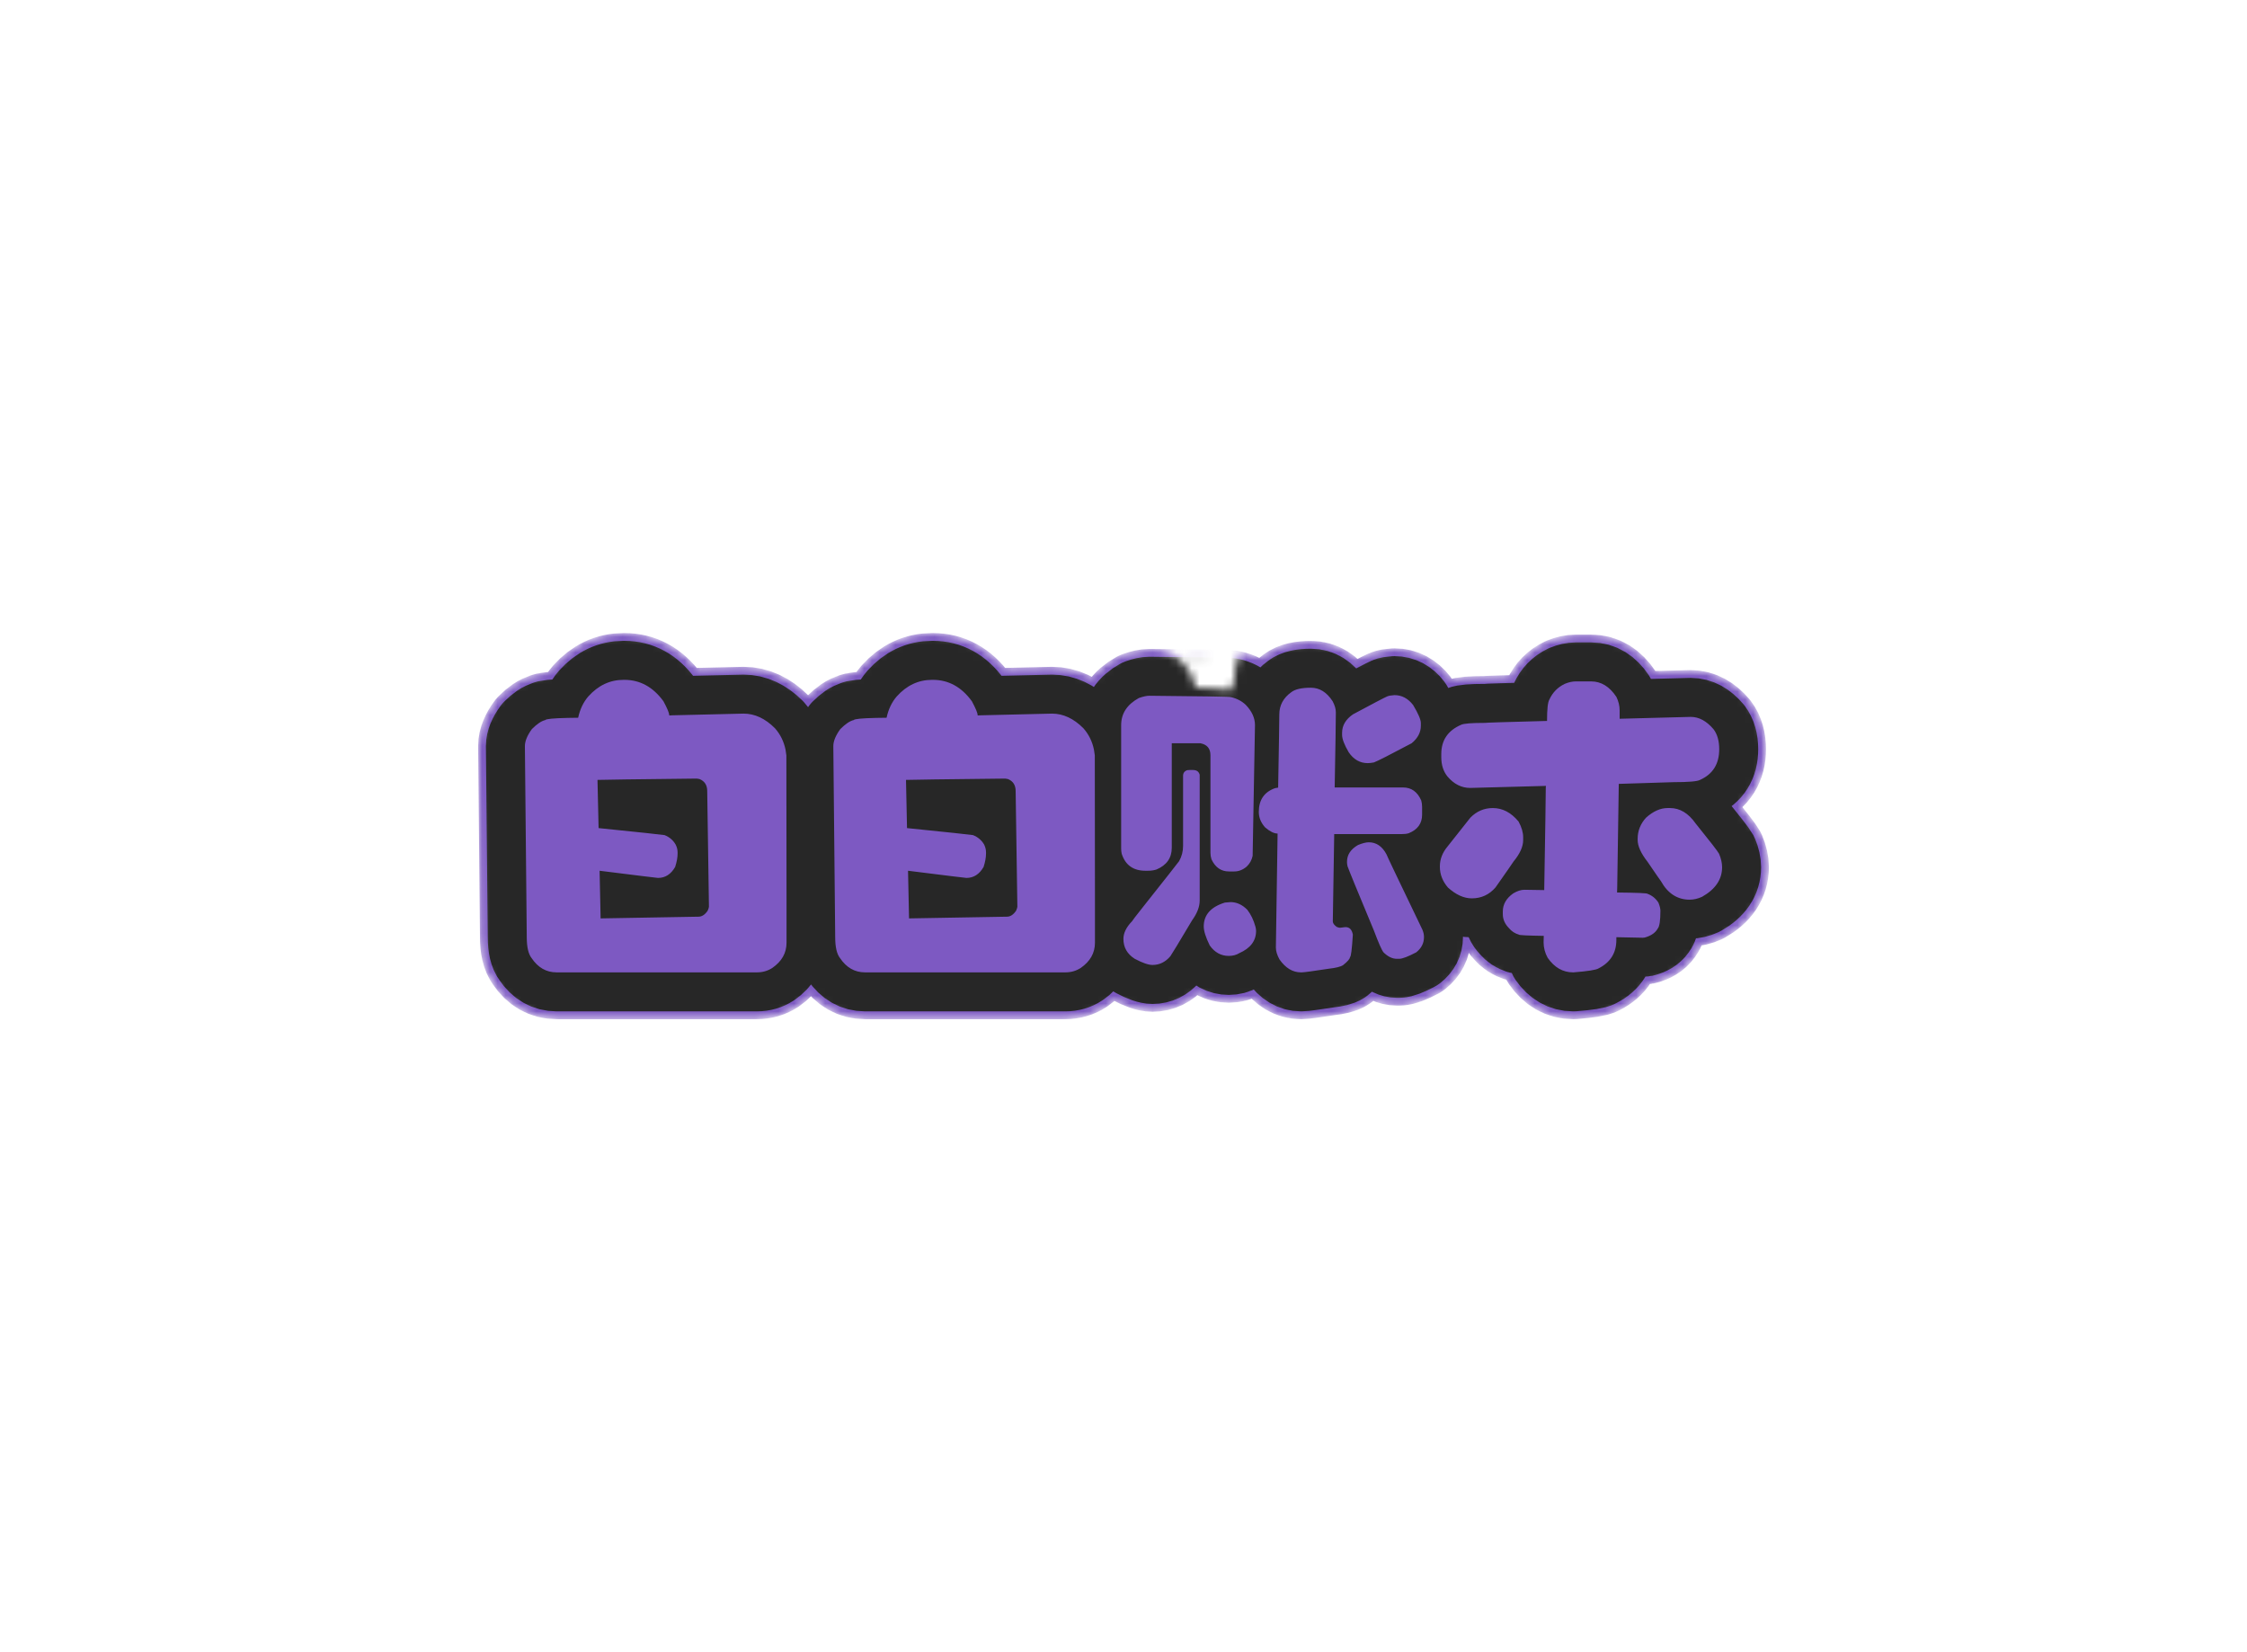 <svg data-v-2cb57da0="" version="1.0" xmlns="http://www.w3.org/2000/svg" xmlns:xlink="http://www.w3.org/1999/xlink" width="100%" height="100%" viewBox="0 0 340 250" preserveAspectRatio="xMidYMid meet" color-interpolation-filters="sRGB" style="margin: auto;"><rect data-v-2cb57da0="" x="0" y="0" width="100%" height="100%" fill="#653BB7" fill-opacity="0" class="background"></rect> <rect data-v-2cb57da0="" x="0" y="0" width="100%" height="100%" fill="url(#watermark)" fill-opacity="1" class="watermarklayer"></rect> <g data-v-2cb57da0="" fill="#653BB7" class="basesvg" transform="translate(79.423,102.869)"><g fill-rule="" class="tp-name" opacity="0.845" transform="matrix(1,0,0,1,0,0)"><g transform="scale(1.18)"><g><g mask="url(#TbBhERdm0aK-isbNDe1uu)"><g stroke="#653BB7" stroke-width="12" stroke-linecap="round" stroke-linejoin="round" paint-order="stroke" data-gra-attr="stroke"><path d="M15.64-35.31L15.64-35.31 15.75-35.31Q18.76-35.31 20.76-32.56L20.76-32.56Q21.49-31.2 21.49-30.81L21.49-30.81Q21.51-30.81 21.51-30.74L21.51-30.74Q21.53-30.74 21.77-30.76L21.77-30.76Q30.37-30.98 31.03-30.98L31.03-30.98Q33.18-30.98 35.05-29.11L35.05-29.11Q36.08-27.95 36.41-26.37L36.41-26.37 36.52-25.62Q36.54-14.3 36.54-6.75L36.54-6.75 36.54-1.6Q36.54 0.37 34.72 1.63L34.72 1.63Q33.84 2.2 32.76 2.2L32.76 2.2 7.05 2.2Q5.08 2.2 3.85 0.37L3.85 0.37Q3.23-0.42 3.23-2.31L3.23-2.31 2.99-26.81Q2.99-27.77 3.89-29L3.89-29Q4.88-29.99 5.6-30.15L5.6-30.15Q5.73-30.37 8.46-30.43L8.46-30.43Q9.16-30.43 9.82-30.45L9.82-30.45Q10.17-32.08 11.12-33.18L11.12-33.18Q13.03-35.31 15.64-35.31ZM12.3-22.48L12.3-22.48 12.44-16.3Q20.39-15.49 20.9-15.4L20.9-15.4Q21.84-15.03 22.32-14.19L22.32-14.19Q22.57-13.69 22.57-13.21L22.57-13.21 22.57-13.01Q22.57-12.3 22.26-11.32L22.26-11.32Q21.45-9.91 20.06-9.91L20.06-9.91Q19.91-9.91 12.57-10.83L12.57-10.83Q12.7-5.45 12.7-4.72L12.7-4.72 25.25-4.94Q25.91-4.94 26.43-5.71L26.43-5.71Q26.59-6.09 26.59-6.22L26.59-6.22 26.37-21.05Q26.37-22.19 25.38-22.59L25.38-22.59Q25.22-22.63 25.03-22.65L25.03-22.65Q13.27-22.52 12.3-22.48ZM55.2-35.31L55.2-35.31 55.31-35.31Q58.32-35.31 60.31-32.56L60.31-32.56Q61.04-31.2 61.04-30.81L61.04-30.81Q61.06-30.81 61.06-30.74L61.06-30.74Q61.08-30.74 61.33-30.76L61.33-30.76Q69.92-30.98 70.58-30.98L70.58-30.98Q72.73-30.98 74.6-29.11L74.6-29.11Q75.63-27.95 75.96-26.37L75.96-26.37 76.07-25.62Q76.09-14.3 76.09-6.75L76.09-6.75 76.09-1.6Q76.09 0.37 74.27 1.63L74.27 1.63Q73.39 2.2 72.31 2.2L72.31 2.2 46.6 2.2Q44.63 2.2 43.4 0.37L43.4 0.37Q42.78-0.42 42.78-2.31L42.78-2.31 42.54-26.81Q42.54-27.77 43.44-29L43.44-29Q44.43-29.99 45.15-30.15L45.15-30.15Q45.29-30.37 48.01-30.43L48.01-30.43Q48.71-30.43 49.37-30.45L49.37-30.45Q49.72-32.08 50.67-33.18L50.67-33.18Q52.58-35.31 55.2-35.31ZM51.86-22.48L51.86-22.48 51.99-16.3Q59.94-15.49 60.45-15.4L60.45-15.4Q61.39-15.03 61.88-14.19L61.88-14.19Q62.12-13.69 62.12-13.21L62.12-13.21 62.12-13.01Q62.12-12.3 61.81-11.32L61.81-11.32Q61-9.91 59.61-9.91L59.61-9.91Q59.46-9.91 52.12-10.83L52.12-10.83Q52.25-5.45 52.25-4.72L52.25-4.72 64.8-4.94Q65.46-4.94 65.98-5.71L65.98-5.71Q66.14-6.09 66.14-6.22L66.14-6.22 65.92-21.05Q65.92-22.19 64.93-22.59L64.93-22.59Q64.78-22.63 64.58-22.65L64.58-22.65Q52.82-22.52 51.86-22.48ZM103.78-34.3L103.78-34.3Q105.45-34.3 106.57-32.56L106.57-32.56Q106.98-31.79 106.98-31.14L106.98-31.14Q106.98-29.53 106.83-21.51L106.83-21.51 115.6-21.51Q117.2-21.51 117.93-19.84L117.93-19.84Q118.04-19.45 118.04-19.01L118.04-19.01 118.04-18.02Q118.04-16.33 116.32-15.64L116.32-15.64Q115.97-15.53 115.42-15.53L115.42-15.53 106.77-15.53Q106.59-5.3 106.59-4.33L106.59-4.33Q106.59-4 107.09-3.63L107.09-3.63Q107.38-3.52 107.51-3.52L107.51-3.52 108.17-3.6 108.24-3.6Q108.98-3.6 109.16-2.64L109.16-2.64Q108.98 0.24 108.79 0.24L108.79 0.24Q108.79 0.57 107.91 1.27L107.91 1.27Q107.45 1.58 106.02 1.74L106.02 1.74Q103.03 2.2 102.61 2.2L102.61 2.2 102.5 2.2Q100.92 2.2 99.76 0.55L99.76 0.55Q99.29-0.29 99.29-0.99L99.29-0.99Q99.34-5.23 99.51-15.6L99.51-15.6Q98.83-15.6 97.91-16.39L97.91-16.39Q97.1-17.29 97.1-18.37L97.1-18.37Q97.1-20.68 99.18-21.42L99.18-21.42 99.58-21.49Q99.73-29.71 99.73-30.87L99.73-30.87Q99.73-32.63 101.27-33.73L101.27-33.73Q102-34.3 103.78-34.3ZM114.5-33.35L114.5-33.35Q115.91-33.35 116.89-32.08L116.89-32.08Q117.88-30.43 117.88-29.77L117.88-29.77 117.88-29.42Q117.88-28.15 116.7-27.18L116.7-27.18Q112.52-24.96 111.86-24.72L111.86-24.72Q111.38-24.63 111.07-24.63L111.07-24.63Q109.58-24.63 108.63-26.02L108.63-26.02Q107.78-27.47 107.78-28.26L107.78-28.26 107.78-28.52Q107.78-29.93 109.18-30.89L109.18-30.89Q112.96-32.92 113.55-33.18L113.55-33.18Q113.84-33.31 114.5-33.35ZM83.06-33.27L83.06-33.27Q93.52-33.18 93.52-33.09L93.52-33.09Q94.64-32.85 95.43-32.1L95.43-32.1Q96.61-30.87 96.61-29.51L96.61-29.51Q96.35-14.37 96.31-12.74L96.31-12.74Q96.13-11.91 95.54-11.36L95.54-11.36Q94.81-10.74 93.96-10.74L93.96-10.74 93.27-10.74Q91.76-10.74 91.03-12.3L91.03-12.3Q90.9-12.72 90.9-13.12L90.9-13.12 90.9-25.64Q90.9-26.94 89.6-27.18L89.6-27.18 85.94-27.18 85.94-13.78Q85.94-11.82 83.98-10.99L83.98-10.99Q83.5-10.83 82.86-10.83L82.86-10.83 82.57-10.83Q80.22-10.83 79.52-13.01L79.52-13.01Q79.45-13.32 79.45-13.67L79.45-13.67 79.45-29.51Q79.45-31.73 81.72-32.98L81.72-32.98Q82.55-33.27 83.06-33.27ZM88.22-23.75L88.22-23.75 88.66-23.75Q89.36-23.75 89.52-23.14L89.52-23.14 89.52-7.01Q89.52-5.82 88.55-4.48L88.55-4.48Q85.96-0.13 85.76 0.13L85.76 0.13Q84.81 1.25 83.47 1.25L83.47 1.25Q82.68 1.25 81.19 0.46L81.19 0.46Q79.74-0.46 79.74-2.09L79.74-2.09Q79.74-3.21 80.84-4.35L80.84-4.35Q80.9-4.48 82.24-6.17L82.24-6.17Q86.53-11.58 86.88-12.06L86.88-12.06Q87.39-12.96 87.39-14.02L87.39-14.02 87.39-23.01Q87.39-23.55 87.93-23.73L87.93-23.73Q88.11-23.75 88.22-23.75ZM111.2-14.48L111.2-14.48Q112.65-14.48 113.47-12.94L113.47-12.94Q113.47-12.85 118.08-3.27L118.08-3.27Q118.28-2.79 118.28-2.37L118.28-2.37 118.28-2.31Q118.28-1.16 117.29-0.37L117.29-0.37Q115.71 0.46 115.11 0.46L115.11 0.46 114.79 0.46Q113.93 0.46 113.09-0.37L113.09-0.37Q112.76-0.77 111.86-3.16L111.86-3.16Q108.7-10.74 108.48-11.4L108.48-11.4Q108.41-11.71 108.41-11.91L108.41-11.91 108.41-11.98Q108.41-13.32 109.82-14.13L109.82-14.13Q110.68-14.48 111.2-14.48ZM93.47-6.81L93.47-6.81Q94.66-6.81 95.63-5.82L95.63-5.82Q96.31-4.94 96.66-3.69L96.66-3.69Q96.75-3.38 96.75-3.12L96.75-3.12Q96.75-1.21 94.59-0.26L94.59-0.26Q94.02 0.09 93.25 0.09L93.25 0.09Q91.76 0.09 90.81-1.25L90.81-1.25Q90.04-2.81 90.04-3.69L90.04-3.69Q90.04-5.91 92.75-6.75L92.75-6.75Q93.27-6.81 93.47-6.81ZM137.75-35.11L137.75-35.11 139.72-35.11Q141.64-35.11 142.95-33.13L142.95-33.13Q143.37-32.28 143.37-31.4L143.37-31.4 143.37-30.32 152.49-30.56Q154.07-30.56 155.41-28.98L155.41-28.98Q156.14-28.02 156.14-26.41L156.14-26.41Q156.14-23.58 153.68-22.48L153.68-22.48Q153.17-22.19 150.27-22.19L150.27-22.19Q150.03-22.17 143.26-21.97L143.26-21.97Q143.06-9.4 143.06-8.66L143.06-8.66Q143.04-8.2 143.04-8.04L143.04-8.04Q146.95-8 146.95-7.87L146.95-7.87Q147.81-7.56 148.34-6.75L148.34-6.75Q148.6-6.11 148.6-5.71L148.6-5.71Q148.6-3.8 148.25-3.41L148.25-3.41Q147.85-2.68 146.8-2.33L146.8-2.33Q146.58-2.24 146.34-2.24L146.34-2.24Q145.59-2.24 142.95-2.31L142.95-2.31 142.95-1.96Q142.95 0.53 140.67 1.69L140.67 1.69Q140.23 1.98 137.46 2.2L137.46 2.2 137.4 2.2Q135.44 2.2 134.14 0.33L134.14 0.33Q133.62-0.62 133.62-1.65L133.62-1.65Q133.64-1.98 133.64-2.48L133.64-2.48Q130.45-2.53 130.45-2.64L130.45-2.64Q129.68-2.86 129.16-3.49L129.16-3.49Q128.39-4.28 128.39-5.27L128.39-5.27 128.39-5.6Q128.39-6.99 129.73-7.93L129.73-7.93Q130.5-8.39 131.15-8.39L131.15-8.39Q133.04-8.35 133.7-8.35L133.7-8.35 133.7-8.37Q133.9-20.02 133.9-21.51L133.9-21.51 133.92-21.71Q133.42-21.71 124.21-21.45L124.21-21.45Q122.54-21.45 121.29-22.92L121.29-22.92Q120.5-23.91 120.5-25.38L120.5-25.38 120.5-25.8Q120.5-28.45 123.05-29.55L123.05-29.55Q123.55-29.79 126.06-29.79L126.06-29.79Q126.36-29.84 134.06-30.04L134.06-30.04Q134.06-32.3 134.36-32.78L134.36-32.78Q134.98-34.15 136.34-34.8L136.34-34.8Q137.09-35.11 137.75-35.11ZM127.11-18.87L127.11-18.87Q128.98-18.87 130.41-17.14L130.41-17.14Q131-16.06 131-15.12L131-15.12 131-14.77Q131-13.51 129.77-12.02L129.77-12.02Q129.55-11.67 127.46-8.7L127.46-8.7Q126.25-7.29 124.41-7.29L124.41-7.29Q122.89-7.29 121.35-8.68L121.35-8.68Q120.32-9.89 120.32-11.32L120.32-11.32 120.32-11.4Q120.32-12.77 121.31-13.95L121.31-13.95 124.23-17.64Q125.44-18.87 127.11-18.87ZM149.52-18.87L149.52-18.87 149.83-18.87Q151.72-18.87 153.11-16.9L153.11-16.9Q155.85-13.51 156.12-13.01L156.12-13.01Q156.51-12.08 156.51-11.29L156.51-11.29Q156.51-8.94 153.94-7.49L153.94-7.49Q153.13-7.12 152.36-7.12L152.36-7.12Q149.99-7.12 148.67-9.49L148.67-9.49Q148.51-9.69 146.95-11.98L146.95-11.98Q145.68-13.6 145.68-14.79L145.68-14.79 145.68-14.92Q145.68-16.46 146.76-17.64L146.76-17.64Q148.14-18.87 149.52-18.87Z" transform="translate(-2.99, 35.31)"></path></g><g stroke="black" stroke-width="10" stroke-linecap="round" stroke-linejoin="round" paint-order="stroke" data-gra-ignore-stroke="true"><path d="M15.64-35.31L15.64-35.31 15.75-35.31Q18.76-35.31 20.76-32.56L20.76-32.56Q21.49-31.2 21.49-30.81L21.49-30.81Q21.51-30.81 21.51-30.74L21.51-30.74Q21.53-30.74 21.77-30.76L21.77-30.76Q30.37-30.98 31.03-30.98L31.03-30.98Q33.18-30.98 35.05-29.11L35.05-29.11Q36.08-27.95 36.41-26.37L36.41-26.37 36.52-25.62Q36.54-14.3 36.54-6.75L36.54-6.75 36.54-1.6Q36.54 0.37 34.72 1.63L34.72 1.63Q33.84 2.2 32.76 2.2L32.76 2.2 7.05 2.2Q5.08 2.2 3.85 0.37L3.85 0.37Q3.23-0.42 3.23-2.31L3.23-2.31 2.99-26.81Q2.99-27.77 3.89-29L3.89-29Q4.88-29.99 5.6-30.15L5.6-30.15Q5.73-30.37 8.46-30.43L8.46-30.43Q9.16-30.43 9.82-30.45L9.82-30.45Q10.17-32.08 11.12-33.18L11.12-33.18Q13.03-35.31 15.64-35.31ZM12.3-22.48L12.3-22.48 12.44-16.3Q20.39-15.49 20.9-15.4L20.9-15.4Q21.84-15.03 22.32-14.19L22.32-14.19Q22.57-13.69 22.57-13.21L22.57-13.21 22.57-13.01Q22.57-12.3 22.26-11.32L22.26-11.32Q21.45-9.91 20.06-9.91L20.06-9.91Q19.91-9.91 12.57-10.83L12.57-10.83Q12.7-5.45 12.7-4.72L12.7-4.72 25.25-4.94Q25.91-4.94 26.43-5.71L26.43-5.71Q26.59-6.09 26.59-6.22L26.59-6.22 26.37-21.05Q26.37-22.19 25.38-22.59L25.38-22.59Q25.22-22.63 25.03-22.65L25.03-22.65Q13.27-22.52 12.3-22.48ZM55.2-35.31L55.2-35.31 55.31-35.31Q58.32-35.31 60.31-32.56L60.31-32.56Q61.04-31.2 61.04-30.81L61.04-30.81Q61.06-30.81 61.06-30.74L61.06-30.74Q61.08-30.74 61.33-30.76L61.33-30.76Q69.92-30.98 70.58-30.98L70.58-30.98Q72.73-30.98 74.6-29.11L74.6-29.11Q75.63-27.95 75.96-26.37L75.96-26.37 76.07-25.62Q76.09-14.3 76.09-6.75L76.09-6.75 76.09-1.6Q76.09 0.37 74.27 1.63L74.27 1.63Q73.39 2.2 72.31 2.2L72.31 2.2 46.6 2.2Q44.63 2.2 43.4 0.37L43.4 0.37Q42.78-0.42 42.78-2.31L42.78-2.31 42.54-26.81Q42.54-27.77 43.44-29L43.44-29Q44.43-29.99 45.15-30.15L45.15-30.15Q45.29-30.37 48.01-30.43L48.01-30.43Q48.71-30.43 49.37-30.45L49.37-30.45Q49.72-32.08 50.67-33.18L50.67-33.18Q52.58-35.31 55.2-35.31ZM51.86-22.48L51.86-22.48 51.99-16.3Q59.94-15.49 60.45-15.4L60.45-15.4Q61.39-15.03 61.88-14.19L61.88-14.19Q62.12-13.69 62.12-13.21L62.12-13.21 62.12-13.01Q62.12-12.3 61.81-11.32L61.81-11.32Q61-9.91 59.61-9.91L59.61-9.91Q59.46-9.91 52.12-10.83L52.12-10.83Q52.25-5.45 52.25-4.72L52.25-4.72 64.8-4.94Q65.46-4.94 65.98-5.71L65.98-5.71Q66.14-6.09 66.14-6.22L66.14-6.22 65.92-21.05Q65.92-22.19 64.93-22.59L64.93-22.59Q64.78-22.63 64.58-22.65L64.58-22.65Q52.82-22.52 51.86-22.48ZM103.78-34.3L103.78-34.3Q105.45-34.3 106.57-32.56L106.57-32.56Q106.98-31.79 106.98-31.14L106.98-31.14Q106.98-29.53 106.83-21.51L106.83-21.51 115.6-21.51Q117.2-21.51 117.93-19.84L117.93-19.84Q118.04-19.45 118.04-19.01L118.04-19.01 118.04-18.02Q118.04-16.33 116.32-15.64L116.32-15.64Q115.97-15.53 115.42-15.53L115.42-15.53 106.77-15.53Q106.59-5.3 106.59-4.33L106.59-4.33Q106.59-4 107.09-3.63L107.09-3.63Q107.38-3.52 107.51-3.52L107.51-3.52 108.17-3.6 108.24-3.6Q108.98-3.6 109.16-2.64L109.16-2.64Q108.98 0.24 108.79 0.24L108.79 0.24Q108.79 0.57 107.91 1.27L107.91 1.27Q107.45 1.58 106.02 1.74L106.02 1.74Q103.03 2.2 102.61 2.2L102.61 2.2 102.5 2.2Q100.92 2.2 99.76 0.55L99.76 0.55Q99.29-0.29 99.29-0.99L99.29-0.99Q99.34-5.23 99.51-15.6L99.51-15.6Q98.83-15.6 97.91-16.39L97.91-16.39Q97.1-17.29 97.1-18.37L97.1-18.37Q97.1-20.68 99.18-21.42L99.18-21.42 99.58-21.49Q99.73-29.71 99.73-30.87L99.73-30.87Q99.73-32.63 101.27-33.73L101.27-33.73Q102-34.3 103.78-34.3ZM114.5-33.35L114.5-33.35Q115.91-33.35 116.89-32.08L116.89-32.08Q117.88-30.43 117.88-29.77L117.88-29.77 117.88-29.42Q117.88-28.15 116.7-27.18L116.7-27.18Q112.52-24.96 111.86-24.72L111.86-24.72Q111.38-24.63 111.07-24.63L111.07-24.63Q109.58-24.63 108.63-26.02L108.63-26.02Q107.78-27.47 107.78-28.26L107.78-28.26 107.78-28.52Q107.78-29.93 109.18-30.89L109.18-30.89Q112.96-32.92 113.55-33.18L113.55-33.18Q113.84-33.31 114.5-33.35ZM83.06-33.27L83.06-33.27Q93.52-33.18 93.52-33.09L93.52-33.09Q94.64-32.85 95.43-32.1L95.43-32.1Q96.61-30.87 96.61-29.51L96.61-29.51Q96.35-14.37 96.31-12.74L96.31-12.74Q96.13-11.91 95.54-11.36L95.54-11.36Q94.81-10.74 93.96-10.74L93.96-10.74 93.27-10.74Q91.76-10.74 91.03-12.3L91.03-12.3Q90.9-12.72 90.9-13.12L90.9-13.12 90.9-25.64Q90.9-26.94 89.6-27.18L89.6-27.18 85.94-27.18 85.94-13.78Q85.94-11.82 83.98-10.99L83.98-10.99Q83.5-10.83 82.86-10.83L82.86-10.83 82.57-10.83Q80.22-10.83 79.52-13.01L79.52-13.01Q79.45-13.32 79.45-13.67L79.45-13.67 79.45-29.51Q79.45-31.73 81.72-32.98L81.72-32.98Q82.55-33.27 83.06-33.27ZM88.22-23.75L88.22-23.75 88.66-23.75Q89.36-23.75 89.52-23.14L89.52-23.14 89.52-7.01Q89.52-5.82 88.55-4.48L88.55-4.48Q85.96-0.13 85.76 0.13L85.76 0.13Q84.81 1.25 83.47 1.25L83.47 1.25Q82.68 1.25 81.19 0.46L81.19 0.46Q79.74-0.46 79.74-2.09L79.74-2.09Q79.74-3.21 80.84-4.35L80.84-4.35Q80.9-4.48 82.24-6.17L82.24-6.17Q86.53-11.58 86.88-12.06L86.88-12.06Q87.39-12.96 87.39-14.02L87.39-14.02 87.39-23.01Q87.39-23.55 87.93-23.73L87.93-23.73Q88.11-23.75 88.22-23.75ZM111.2-14.48L111.2-14.48Q112.65-14.48 113.47-12.94L113.47-12.94Q113.47-12.85 118.08-3.27L118.08-3.27Q118.28-2.79 118.28-2.37L118.28-2.37 118.28-2.31Q118.28-1.16 117.29-0.37L117.29-0.37Q115.71 0.46 115.11 0.46L115.11 0.46 114.79 0.46Q113.93 0.46 113.09-0.37L113.09-0.37Q112.76-0.77 111.86-3.16L111.86-3.16Q108.7-10.74 108.48-11.4L108.48-11.4Q108.41-11.71 108.41-11.91L108.41-11.91 108.41-11.98Q108.41-13.32 109.82-14.13L109.82-14.13Q110.68-14.48 111.2-14.48ZM93.47-6.81L93.47-6.81Q94.66-6.81 95.63-5.82L95.63-5.82Q96.31-4.94 96.66-3.69L96.66-3.69Q96.75-3.38 96.75-3.12L96.75-3.12Q96.75-1.21 94.59-0.26L94.59-0.26Q94.02 0.09 93.25 0.09L93.25 0.09Q91.76 0.09 90.81-1.25L90.81-1.25Q90.04-2.81 90.04-3.69L90.04-3.69Q90.04-5.91 92.75-6.75L92.75-6.75Q93.27-6.81 93.47-6.81ZM137.75-35.11L137.75-35.11 139.72-35.11Q141.64-35.11 142.95-33.13L142.95-33.13Q143.37-32.28 143.37-31.4L143.37-31.4 143.37-30.32 152.49-30.56Q154.07-30.56 155.41-28.98L155.41-28.98Q156.14-28.02 156.14-26.41L156.14-26.41Q156.14-23.58 153.68-22.48L153.68-22.48Q153.17-22.19 150.27-22.19L150.27-22.19Q150.03-22.17 143.26-21.97L143.26-21.97Q143.06-9.4 143.06-8.66L143.06-8.66Q143.04-8.2 143.04-8.04L143.04-8.04Q146.95-8 146.95-7.87L146.95-7.87Q147.81-7.56 148.34-6.75L148.34-6.75Q148.6-6.11 148.6-5.71L148.6-5.71Q148.6-3.8 148.25-3.41L148.25-3.41Q147.85-2.68 146.8-2.33L146.8-2.33Q146.58-2.24 146.34-2.24L146.34-2.24Q145.59-2.24 142.95-2.31L142.95-2.31 142.95-1.96Q142.95 0.53 140.67 1.69L140.67 1.69Q140.23 1.98 137.46 2.2L137.46 2.2 137.4 2.2Q135.44 2.2 134.14 0.33L134.14 0.33Q133.62-0.62 133.62-1.65L133.62-1.65Q133.64-1.98 133.64-2.48L133.64-2.48Q130.45-2.53 130.45-2.64L130.45-2.64Q129.68-2.86 129.16-3.49L129.16-3.49Q128.39-4.28 128.39-5.27L128.39-5.27 128.39-5.6Q128.39-6.99 129.73-7.93L129.73-7.93Q130.5-8.39 131.15-8.39L131.15-8.39Q133.04-8.35 133.7-8.35L133.7-8.35 133.7-8.37Q133.9-20.02 133.9-21.51L133.9-21.51 133.92-21.71Q133.42-21.71 124.21-21.45L124.21-21.45Q122.54-21.45 121.29-22.92L121.29-22.92Q120.5-23.91 120.5-25.38L120.5-25.38 120.5-25.8Q120.5-28.45 123.05-29.55L123.05-29.55Q123.55-29.79 126.06-29.79L126.06-29.79Q126.36-29.84 134.06-30.04L134.06-30.04Q134.06-32.3 134.36-32.78L134.36-32.78Q134.98-34.15 136.34-34.8L136.34-34.8Q137.09-35.11 137.75-35.11ZM127.11-18.87L127.11-18.87Q128.98-18.87 130.41-17.14L130.41-17.14Q131-16.06 131-15.12L131-15.12 131-14.77Q131-13.51 129.77-12.02L129.77-12.02Q129.55-11.67 127.46-8.7L127.46-8.7Q126.25-7.29 124.41-7.29L124.41-7.29Q122.89-7.29 121.35-8.68L121.35-8.68Q120.32-9.89 120.32-11.32L120.32-11.32 120.32-11.4Q120.32-12.77 121.31-13.95L121.31-13.95 124.23-17.64Q125.44-18.87 127.11-18.87ZM149.52-18.87L149.52-18.87 149.83-18.87Q151.72-18.87 153.11-16.9L153.11-16.9Q155.85-13.51 156.12-13.01L156.12-13.01Q156.51-12.08 156.51-11.29L156.51-11.29Q156.51-8.94 153.94-7.49L153.94-7.49Q153.13-7.12 152.36-7.12L152.36-7.12Q149.99-7.12 148.67-9.49L148.67-9.49Q148.51-9.69 146.95-11.98L146.95-11.98Q145.68-13.6 145.68-14.79L145.68-14.79 145.68-14.92Q145.68-16.46 146.76-17.64L146.76-17.64Q148.14-18.87 149.52-18.87Z" transform="translate(-2.99, 35.31)"></path></g><g><path d="M15.64-35.31L15.64-35.31 15.75-35.31Q18.76-35.31 20.76-32.56L20.76-32.56Q21.49-31.2 21.49-30.81L21.49-30.81Q21.51-30.81 21.51-30.74L21.51-30.74Q21.53-30.74 21.77-30.76L21.77-30.76Q30.37-30.98 31.03-30.98L31.03-30.98Q33.18-30.98 35.05-29.11L35.05-29.11Q36.08-27.95 36.41-26.37L36.41-26.37 36.52-25.62Q36.54-14.3 36.54-6.75L36.54-6.75 36.54-1.6Q36.54 0.37 34.72 1.63L34.72 1.63Q33.84 2.2 32.76 2.2L32.76 2.2 7.05 2.2Q5.08 2.2 3.85 0.37L3.85 0.37Q3.23-0.42 3.23-2.31L3.23-2.31 2.99-26.81Q2.99-27.77 3.89-29L3.89-29Q4.88-29.99 5.6-30.15L5.6-30.15Q5.73-30.37 8.46-30.43L8.46-30.43Q9.16-30.43 9.82-30.45L9.82-30.45Q10.17-32.08 11.12-33.18L11.12-33.18Q13.03-35.31 15.64-35.31ZM12.3-22.48L12.3-22.48 12.44-16.3Q20.39-15.49 20.9-15.4L20.9-15.4Q21.84-15.03 22.32-14.19L22.32-14.19Q22.57-13.69 22.57-13.21L22.57-13.21 22.57-13.01Q22.57-12.3 22.26-11.32L22.26-11.32Q21.45-9.91 20.06-9.91L20.06-9.91Q19.91-9.91 12.57-10.83L12.57-10.83Q12.7-5.45 12.7-4.72L12.7-4.72 25.25-4.94Q25.91-4.94 26.43-5.71L26.43-5.71Q26.59-6.09 26.59-6.22L26.59-6.22 26.37-21.05Q26.37-22.19 25.38-22.59L25.38-22.59Q25.22-22.63 25.03-22.65L25.03-22.65Q13.27-22.52 12.3-22.48ZM55.2-35.31L55.2-35.31 55.31-35.31Q58.32-35.31 60.31-32.56L60.31-32.56Q61.04-31.2 61.04-30.81L61.04-30.81Q61.06-30.81 61.06-30.74L61.06-30.74Q61.08-30.74 61.33-30.76L61.33-30.76Q69.92-30.98 70.58-30.98L70.58-30.98Q72.73-30.98 74.6-29.11L74.6-29.11Q75.63-27.95 75.96-26.37L75.96-26.37 76.07-25.62Q76.09-14.3 76.09-6.75L76.09-6.75 76.09-1.6Q76.09 0.37 74.27 1.63L74.27 1.63Q73.39 2.2 72.31 2.2L72.31 2.2 46.6 2.2Q44.63 2.2 43.4 0.37L43.4 0.37Q42.78-0.42 42.78-2.31L42.78-2.31 42.54-26.81Q42.54-27.77 43.44-29L43.44-29Q44.43-29.99 45.15-30.15L45.15-30.15Q45.29-30.37 48.01-30.43L48.01-30.43Q48.71-30.43 49.37-30.45L49.37-30.45Q49.72-32.08 50.67-33.18L50.67-33.18Q52.58-35.31 55.2-35.31ZM51.86-22.48L51.86-22.48 51.99-16.3Q59.94-15.49 60.45-15.4L60.45-15.4Q61.39-15.03 61.88-14.19L61.88-14.19Q62.12-13.69 62.12-13.21L62.12-13.21 62.12-13.01Q62.12-12.3 61.81-11.32L61.81-11.32Q61-9.91 59.61-9.91L59.61-9.91Q59.46-9.91 52.12-10.83L52.12-10.83Q52.25-5.45 52.25-4.72L52.25-4.72 64.8-4.94Q65.46-4.94 65.98-5.71L65.98-5.71Q66.14-6.09 66.14-6.22L66.14-6.22 65.92-21.05Q65.92-22.19 64.93-22.59L64.93-22.59Q64.78-22.63 64.58-22.65L64.58-22.65Q52.82-22.52 51.86-22.48ZM103.78-34.3L103.78-34.3Q105.45-34.3 106.57-32.56L106.57-32.56Q106.98-31.79 106.98-31.14L106.98-31.14Q106.98-29.53 106.83-21.51L106.83-21.51 115.6-21.51Q117.2-21.51 117.93-19.84L117.93-19.84Q118.04-19.45 118.04-19.01L118.04-19.01 118.04-18.02Q118.04-16.33 116.32-15.64L116.32-15.64Q115.97-15.53 115.42-15.53L115.42-15.53 106.77-15.53Q106.59-5.3 106.59-4.33L106.59-4.33Q106.59-4 107.09-3.63L107.09-3.63Q107.38-3.52 107.51-3.52L107.51-3.52 108.17-3.6 108.24-3.6Q108.98-3.6 109.16-2.64L109.16-2.64Q108.98 0.24 108.79 0.24L108.79 0.24Q108.79 0.57 107.91 1.27L107.91 1.27Q107.45 1.58 106.02 1.74L106.02 1.74Q103.03 2.2 102.61 2.2L102.61 2.2 102.5 2.2Q100.92 2.2 99.76 0.55L99.76 0.55Q99.29-0.29 99.29-0.99L99.29-0.99Q99.34-5.23 99.51-15.6L99.51-15.6Q98.83-15.6 97.91-16.39L97.91-16.39Q97.1-17.29 97.1-18.37L97.1-18.37Q97.1-20.68 99.18-21.42L99.18-21.42 99.58-21.49Q99.73-29.71 99.73-30.87L99.73-30.87Q99.73-32.63 101.27-33.73L101.27-33.73Q102-34.3 103.78-34.3ZM114.5-33.35L114.5-33.35Q115.91-33.35 116.89-32.08L116.89-32.08Q117.88-30.43 117.88-29.77L117.88-29.77 117.88-29.42Q117.88-28.15 116.7-27.18L116.7-27.18Q112.52-24.96 111.86-24.72L111.86-24.72Q111.38-24.63 111.07-24.63L111.07-24.63Q109.58-24.63 108.63-26.02L108.63-26.02Q107.78-27.47 107.78-28.26L107.78-28.26 107.78-28.52Q107.78-29.93 109.18-30.89L109.18-30.89Q112.96-32.92 113.55-33.18L113.55-33.18Q113.84-33.31 114.5-33.35ZM83.06-33.27L83.06-33.27Q93.52-33.18 93.52-33.09L93.52-33.09Q94.64-32.85 95.43-32.1L95.43-32.1Q96.61-30.87 96.61-29.51L96.61-29.51Q96.35-14.37 96.31-12.74L96.31-12.74Q96.13-11.91 95.54-11.36L95.54-11.36Q94.81-10.74 93.96-10.74L93.96-10.74 93.27-10.74Q91.76-10.74 91.03-12.3L91.03-12.3Q90.9-12.72 90.9-13.12L90.9-13.12 90.9-25.64Q90.9-26.94 89.6-27.18L89.6-27.18 85.94-27.18 85.94-13.78Q85.94-11.82 83.98-10.99L83.98-10.99Q83.5-10.83 82.86-10.83L82.86-10.83 82.57-10.83Q80.22-10.83 79.52-13.01L79.52-13.01Q79.45-13.32 79.45-13.67L79.45-13.67 79.45-29.51Q79.45-31.73 81.72-32.98L81.72-32.98Q82.55-33.27 83.06-33.27ZM88.22-23.75L88.22-23.75 88.66-23.75Q89.36-23.75 89.52-23.14L89.52-23.14 89.52-7.01Q89.52-5.82 88.55-4.48L88.55-4.48Q85.96-0.13 85.76 0.13L85.76 0.13Q84.81 1.25 83.47 1.25L83.47 1.25Q82.68 1.25 81.19 0.46L81.19 0.46Q79.74-0.46 79.74-2.09L79.74-2.09Q79.74-3.21 80.84-4.35L80.84-4.35Q80.9-4.48 82.24-6.17L82.24-6.17Q86.53-11.58 86.88-12.06L86.88-12.06Q87.39-12.96 87.39-14.02L87.39-14.02 87.39-23.01Q87.39-23.55 87.93-23.73L87.93-23.73Q88.11-23.75 88.22-23.75ZM111.2-14.48L111.2-14.48Q112.65-14.48 113.47-12.94L113.47-12.94Q113.47-12.85 118.08-3.27L118.08-3.27Q118.28-2.79 118.28-2.37L118.28-2.37 118.28-2.31Q118.28-1.16 117.29-0.37L117.29-0.37Q115.71 0.46 115.11 0.46L115.11 0.46 114.79 0.46Q113.93 0.46 113.09-0.37L113.09-0.37Q112.76-0.77 111.86-3.16L111.86-3.16Q108.7-10.74 108.48-11.4L108.48-11.4Q108.41-11.71 108.41-11.91L108.41-11.91 108.41-11.98Q108.41-13.32 109.82-14.13L109.82-14.13Q110.68-14.48 111.2-14.48ZM93.47-6.81L93.47-6.81Q94.66-6.81 95.63-5.82L95.63-5.82Q96.31-4.94 96.66-3.69L96.66-3.69Q96.75-3.38 96.75-3.12L96.75-3.12Q96.75-1.21 94.59-0.26L94.59-0.26Q94.02 0.09 93.25 0.09L93.25 0.09Q91.76 0.09 90.81-1.25L90.81-1.25Q90.04-2.81 90.04-3.69L90.04-3.69Q90.04-5.91 92.75-6.75L92.75-6.75Q93.27-6.81 93.47-6.81ZM137.75-35.11L137.75-35.11 139.72-35.11Q141.64-35.11 142.95-33.13L142.95-33.13Q143.37-32.28 143.37-31.4L143.37-31.4 143.37-30.32 152.49-30.56Q154.07-30.56 155.41-28.98L155.41-28.98Q156.14-28.02 156.14-26.41L156.14-26.41Q156.14-23.58 153.68-22.48L153.68-22.48Q153.17-22.19 150.27-22.19L150.27-22.19Q150.03-22.17 143.26-21.97L143.26-21.97Q143.06-9.4 143.06-8.66L143.06-8.66Q143.04-8.2 143.04-8.04L143.04-8.04Q146.95-8 146.95-7.87L146.95-7.87Q147.81-7.56 148.34-6.75L148.34-6.75Q148.6-6.11 148.6-5.71L148.6-5.71Q148.6-3.8 148.25-3.41L148.25-3.41Q147.85-2.68 146.8-2.33L146.8-2.33Q146.58-2.24 146.34-2.24L146.34-2.24Q145.59-2.24 142.95-2.31L142.95-2.31 142.95-1.96Q142.95 0.53 140.67 1.69L140.67 1.69Q140.23 1.98 137.46 2.2L137.46 2.2 137.4 2.2Q135.44 2.2 134.14 0.33L134.14 0.33Q133.62-0.62 133.62-1.65L133.62-1.65Q133.64-1.98 133.64-2.48L133.64-2.48Q130.45-2.53 130.45-2.64L130.45-2.64Q129.68-2.86 129.16-3.49L129.16-3.49Q128.39-4.28 128.39-5.27L128.39-5.27 128.39-5.6Q128.39-6.99 129.73-7.93L129.73-7.93Q130.5-8.39 131.15-8.39L131.15-8.39Q133.04-8.35 133.7-8.35L133.7-8.35 133.7-8.37Q133.9-20.02 133.9-21.51L133.9-21.51 133.92-21.71Q133.42-21.71 124.21-21.45L124.21-21.45Q122.54-21.45 121.29-22.92L121.29-22.92Q120.5-23.91 120.5-25.38L120.5-25.38 120.5-25.8Q120.5-28.45 123.05-29.55L123.05-29.55Q123.55-29.79 126.06-29.79L126.06-29.79Q126.36-29.84 134.06-30.04L134.06-30.04Q134.06-32.3 134.36-32.78L134.36-32.78Q134.98-34.15 136.34-34.8L136.34-34.8Q137.09-35.11 137.75-35.11ZM127.11-18.87L127.11-18.87Q128.98-18.87 130.41-17.14L130.41-17.14Q131-16.06 131-15.12L131-15.12 131-14.77Q131-13.51 129.77-12.02L129.77-12.02Q129.55-11.67 127.46-8.7L127.46-8.7Q126.25-7.29 124.41-7.29L124.41-7.29Q122.89-7.29 121.35-8.68L121.35-8.68Q120.32-9.89 120.32-11.32L120.32-11.32 120.32-11.4Q120.32-12.77 121.31-13.95L121.31-13.95 124.23-17.64Q125.44-18.87 127.11-18.87ZM149.52-18.87L149.52-18.87 149.83-18.87Q151.72-18.87 153.11-16.9L153.11-16.9Q155.85-13.51 156.12-13.01L156.12-13.01Q156.51-12.08 156.51-11.29L156.51-11.29Q156.51-8.94 153.94-7.49L153.94-7.49Q153.13-7.12 152.36-7.12L152.36-7.12Q149.99-7.12 148.67-9.49L148.67-9.49Q148.51-9.69 146.95-11.98L146.95-11.98Q145.68-13.6 145.68-14.79L145.68-14.79 145.68-14.92Q145.68-16.46 146.76-17.64L146.76-17.64Q148.14-18.87 149.52-18.87Z" transform="translate(-2.99, 35.31)"></path></g></g><defs><mask id="TbBhERdm0aK-isbNDe1uu" maskUnits="userSpaceOnUse"><g><g stroke="white" stroke-width="12" stroke-linecap="round" stroke-linejoin="round" paint-order="stroke" fill-opacity="0"><path d="M15.64-35.31L15.64-35.31 15.75-35.31Q18.76-35.31 20.76-32.56L20.76-32.56Q21.49-31.2 21.49-30.81L21.49-30.81Q21.51-30.81 21.51-30.74L21.51-30.74Q21.53-30.74 21.77-30.76L21.77-30.76Q30.37-30.98 31.03-30.98L31.03-30.98Q33.18-30.98 35.05-29.11L35.05-29.11Q36.08-27.95 36.41-26.37L36.41-26.37 36.52-25.62Q36.54-14.3 36.54-6.75L36.54-6.75 36.54-1.6Q36.54 0.37 34.72 1.63L34.72 1.63Q33.84 2.2 32.76 2.2L32.76 2.2 7.05 2.2Q5.08 2.2 3.85 0.37L3.85 0.37Q3.23-0.42 3.23-2.31L3.23-2.31 2.99-26.81Q2.99-27.77 3.89-29L3.89-29Q4.88-29.99 5.6-30.15L5.6-30.15Q5.73-30.37 8.46-30.43L8.46-30.43Q9.16-30.43 9.82-30.45L9.82-30.45Q10.17-32.08 11.12-33.18L11.12-33.18Q13.03-35.31 15.64-35.31ZM12.3-22.48L12.3-22.48 12.44-16.3Q20.39-15.49 20.9-15.4L20.9-15.4Q21.84-15.03 22.32-14.19L22.32-14.19Q22.57-13.69 22.57-13.21L22.57-13.21 22.57-13.01Q22.57-12.3 22.26-11.32L22.26-11.32Q21.45-9.91 20.06-9.91L20.06-9.91Q19.91-9.91 12.57-10.83L12.57-10.83Q12.7-5.45 12.7-4.72L12.7-4.72 25.25-4.94Q25.91-4.94 26.43-5.71L26.43-5.71Q26.59-6.09 26.59-6.22L26.59-6.22 26.37-21.05Q26.37-22.19 25.38-22.59L25.38-22.59Q25.22-22.63 25.03-22.65L25.03-22.65Q13.27-22.52 12.3-22.48ZM55.2-35.31L55.2-35.31 55.31-35.31Q58.32-35.31 60.31-32.56L60.31-32.56Q61.04-31.2 61.04-30.81L61.04-30.81Q61.06-30.81 61.06-30.74L61.06-30.74Q61.08-30.74 61.33-30.76L61.33-30.76Q69.92-30.98 70.58-30.98L70.58-30.98Q72.73-30.98 74.6-29.11L74.6-29.11Q75.63-27.95 75.96-26.37L75.96-26.37 76.07-25.62Q76.09-14.3 76.09-6.75L76.09-6.75 76.09-1.6Q76.09 0.37 74.27 1.63L74.27 1.63Q73.39 2.2 72.31 2.2L72.31 2.2 46.6 2.2Q44.63 2.2 43.4 0.37L43.4 0.37Q42.78-0.42 42.78-2.31L42.78-2.31 42.54-26.81Q42.54-27.77 43.44-29L43.44-29Q44.43-29.99 45.15-30.15L45.15-30.15Q45.29-30.37 48.01-30.43L48.01-30.43Q48.71-30.43 49.37-30.45L49.37-30.45Q49.72-32.08 50.67-33.18L50.67-33.18Q52.58-35.31 55.2-35.31ZM51.86-22.48L51.86-22.48 51.99-16.3Q59.94-15.49 60.45-15.4L60.45-15.4Q61.39-15.03 61.88-14.19L61.88-14.19Q62.12-13.69 62.12-13.21L62.12-13.21 62.12-13.01Q62.12-12.3 61.81-11.32L61.81-11.32Q61-9.91 59.61-9.91L59.61-9.91Q59.46-9.91 52.12-10.83L52.12-10.83Q52.25-5.45 52.25-4.72L52.25-4.72 64.8-4.94Q65.46-4.94 65.98-5.71L65.98-5.71Q66.14-6.09 66.14-6.22L66.14-6.22 65.92-21.05Q65.92-22.19 64.93-22.59L64.93-22.59Q64.78-22.63 64.58-22.65L64.58-22.65Q52.82-22.52 51.86-22.48ZM103.78-34.3L103.78-34.3Q105.45-34.3 106.57-32.56L106.57-32.56Q106.98-31.79 106.98-31.14L106.98-31.14Q106.98-29.53 106.83-21.51L106.83-21.51 115.6-21.51Q117.2-21.51 117.93-19.84L117.93-19.84Q118.04-19.45 118.04-19.01L118.04-19.01 118.04-18.02Q118.04-16.33 116.32-15.64L116.32-15.64Q115.97-15.53 115.42-15.53L115.42-15.53 106.77-15.53Q106.59-5.3 106.59-4.33L106.59-4.33Q106.59-4 107.09-3.63L107.09-3.63Q107.38-3.52 107.51-3.52L107.51-3.52 108.17-3.6 108.24-3.6Q108.98-3.6 109.16-2.64L109.16-2.64Q108.98 0.24 108.79 0.24L108.79 0.24Q108.79 0.57 107.91 1.27L107.91 1.27Q107.45 1.58 106.02 1.74L106.02 1.74Q103.03 2.2 102.61 2.2L102.61 2.2 102.5 2.2Q100.92 2.2 99.76 0.55L99.76 0.55Q99.29-0.29 99.29-0.99L99.29-0.99Q99.34-5.23 99.51-15.6L99.51-15.6Q98.83-15.6 97.91-16.39L97.91-16.39Q97.1-17.29 97.1-18.37L97.1-18.37Q97.1-20.68 99.18-21.42L99.18-21.42 99.58-21.49Q99.73-29.71 99.73-30.87L99.73-30.87Q99.73-32.63 101.27-33.73L101.27-33.73Q102-34.3 103.78-34.3ZM114.5-33.35L114.5-33.35Q115.91-33.35 116.89-32.08L116.89-32.08Q117.88-30.43 117.88-29.77L117.88-29.77 117.88-29.42Q117.88-28.15 116.7-27.18L116.7-27.18Q112.52-24.96 111.86-24.72L111.86-24.72Q111.38-24.63 111.07-24.63L111.07-24.63Q109.58-24.63 108.63-26.02L108.63-26.02Q107.78-27.47 107.78-28.26L107.78-28.26 107.78-28.52Q107.78-29.93 109.18-30.89L109.18-30.89Q112.96-32.92 113.55-33.18L113.55-33.18Q113.84-33.31 114.5-33.35ZM83.06-33.27L83.06-33.27Q93.52-33.18 93.52-33.09L93.52-33.09Q94.64-32.85 95.43-32.1L95.43-32.1Q96.61-30.87 96.61-29.51L96.61-29.51Q96.35-14.37 96.31-12.74L96.31-12.74Q96.13-11.91 95.54-11.36L95.54-11.36Q94.81-10.74 93.96-10.74L93.96-10.74 93.27-10.74Q91.76-10.74 91.03-12.3L91.03-12.3Q90.9-12.72 90.9-13.12L90.9-13.12 90.9-25.64Q90.9-26.94 89.6-27.18L89.6-27.18 85.94-27.18 85.94-13.78Q85.94-11.82 83.98-10.99L83.98-10.99Q83.5-10.83 82.86-10.83L82.86-10.83 82.57-10.83Q80.22-10.83 79.52-13.01L79.52-13.01Q79.45-13.32 79.45-13.67L79.45-13.67 79.45-29.51Q79.45-31.73 81.72-32.98L81.72-32.98Q82.55-33.27 83.06-33.27ZM88.22-23.75L88.22-23.75 88.66-23.75Q89.36-23.75 89.52-23.14L89.52-23.14 89.52-7.01Q89.52-5.82 88.55-4.48L88.55-4.48Q85.96-0.13 85.76 0.13L85.76 0.13Q84.81 1.25 83.47 1.25L83.47 1.25Q82.68 1.25 81.19 0.46L81.19 0.46Q79.74-0.46 79.74-2.09L79.74-2.09Q79.74-3.21 80.84-4.35L80.84-4.35Q80.9-4.48 82.24-6.17L82.24-6.17Q86.53-11.58 86.88-12.06L86.88-12.06Q87.39-12.96 87.39-14.02L87.39-14.02 87.39-23.01Q87.39-23.55 87.93-23.73L87.93-23.73Q88.11-23.75 88.22-23.75ZM111.2-14.48L111.2-14.48Q112.65-14.48 113.47-12.94L113.47-12.94Q113.47-12.85 118.08-3.27L118.08-3.27Q118.28-2.79 118.28-2.37L118.28-2.37 118.28-2.31Q118.28-1.16 117.29-0.37L117.29-0.37Q115.71 0.46 115.11 0.46L115.11 0.46 114.79 0.46Q113.93 0.46 113.09-0.37L113.09-0.37Q112.76-0.77 111.86-3.16L111.86-3.16Q108.7-10.74 108.48-11.4L108.48-11.4Q108.41-11.71 108.41-11.91L108.41-11.91 108.41-11.98Q108.41-13.32 109.82-14.13L109.82-14.13Q110.68-14.48 111.2-14.48ZM93.47-6.81L93.47-6.81Q94.66-6.81 95.63-5.82L95.63-5.82Q96.31-4.94 96.66-3.69L96.66-3.69Q96.75-3.38 96.75-3.12L96.75-3.12Q96.75-1.21 94.59-0.26L94.59-0.26Q94.02 0.09 93.25 0.09L93.25 0.09Q91.76 0.09 90.81-1.25L90.81-1.25Q90.04-2.81 90.04-3.69L90.04-3.69Q90.04-5.91 92.75-6.75L92.75-6.75Q93.27-6.81 93.47-6.81ZM137.75-35.11L137.75-35.11 139.72-35.11Q141.64-35.11 142.95-33.13L142.95-33.13Q143.37-32.28 143.37-31.4L143.37-31.4 143.37-30.32 152.49-30.56Q154.07-30.56 155.41-28.98L155.41-28.98Q156.14-28.02 156.14-26.41L156.14-26.41Q156.14-23.58 153.68-22.48L153.68-22.48Q153.17-22.19 150.27-22.19L150.27-22.19Q150.03-22.17 143.26-21.97L143.26-21.97Q143.06-9.4 143.06-8.66L143.06-8.66Q143.04-8.2 143.04-8.04L143.04-8.04Q146.95-8 146.95-7.87L146.95-7.87Q147.81-7.56 148.34-6.75L148.34-6.75Q148.6-6.11 148.6-5.71L148.6-5.71Q148.6-3.8 148.25-3.41L148.25-3.41Q147.85-2.68 146.8-2.33L146.8-2.33Q146.58-2.24 146.34-2.24L146.34-2.24Q145.59-2.24 142.95-2.31L142.95-2.31 142.95-1.96Q142.95 0.53 140.67 1.69L140.67 1.69Q140.23 1.98 137.46 2.2L137.46 2.2 137.4 2.2Q135.44 2.2 134.14 0.33L134.14 0.33Q133.62-0.62 133.62-1.65L133.62-1.65Q133.64-1.98 133.64-2.48L133.64-2.48Q130.45-2.53 130.45-2.64L130.45-2.64Q129.68-2.86 129.16-3.49L129.16-3.49Q128.39-4.28 128.39-5.27L128.39-5.27 128.39-5.6Q128.39-6.99 129.73-7.93L129.73-7.93Q130.5-8.39 131.15-8.39L131.15-8.39Q133.04-8.35 133.7-8.35L133.7-8.35 133.7-8.37Q133.9-20.02 133.9-21.51L133.9-21.51 133.92-21.71Q133.42-21.71 124.21-21.45L124.21-21.45Q122.54-21.45 121.29-22.92L121.29-22.92Q120.5-23.91 120.5-25.38L120.5-25.38 120.5-25.8Q120.5-28.45 123.05-29.55L123.05-29.55Q123.55-29.79 126.06-29.79L126.06-29.79Q126.36-29.84 134.06-30.04L134.06-30.04Q134.06-32.3 134.36-32.78L134.36-32.78Q134.98-34.15 136.34-34.8L136.34-34.8Q137.09-35.11 137.75-35.11ZM127.11-18.87L127.11-18.87Q128.98-18.87 130.41-17.14L130.41-17.14Q131-16.06 131-15.12L131-15.12 131-14.77Q131-13.51 129.77-12.02L129.77-12.02Q129.55-11.67 127.46-8.7L127.46-8.7Q126.25-7.29 124.41-7.29L124.41-7.29Q122.89-7.29 121.35-8.68L121.35-8.68Q120.32-9.89 120.32-11.32L120.32-11.32 120.32-11.4Q120.32-12.77 121.31-13.95L121.31-13.95 124.23-17.64Q125.44-18.87 127.11-18.87ZM149.52-18.87L149.52-18.87 149.83-18.87Q151.72-18.87 153.11-16.9L153.11-16.9Q155.85-13.51 156.12-13.01L156.12-13.01Q156.51-12.08 156.51-11.29L156.51-11.29Q156.51-8.94 153.94-7.49L153.94-7.49Q153.13-7.12 152.36-7.12L152.36-7.12Q149.99-7.12 148.67-9.49L148.67-9.49Q148.51-9.69 146.95-11.98L146.95-11.98Q145.68-13.6 145.68-14.79L145.68-14.79 145.68-14.92Q145.68-16.46 146.76-17.64L146.76-17.64Q148.14-18.87 149.52-18.87Z" transform="translate(-2.99, 35.31)"></path></g><g stroke="black" stroke-width="10" stroke-linecap="round" stroke-linejoin="round" paint-order="stroke" data-gra-ignore-stroke="true"><path d="M15.64-35.31L15.64-35.31 15.75-35.31Q18.76-35.31 20.76-32.56L20.76-32.56Q21.49-31.2 21.49-30.81L21.49-30.81Q21.51-30.81 21.51-30.74L21.51-30.74Q21.53-30.74 21.77-30.76L21.77-30.76Q30.37-30.98 31.03-30.98L31.03-30.98Q33.18-30.98 35.05-29.11L35.05-29.11Q36.08-27.95 36.41-26.37L36.41-26.37 36.52-25.62Q36.54-14.3 36.54-6.75L36.54-6.75 36.54-1.6Q36.54 0.37 34.72 1.63L34.72 1.63Q33.84 2.2 32.76 2.2L32.76 2.2 7.05 2.2Q5.08 2.2 3.85 0.37L3.85 0.37Q3.23-0.42 3.23-2.31L3.23-2.31 2.99-26.81Q2.99-27.77 3.89-29L3.89-29Q4.88-29.99 5.6-30.15L5.6-30.15Q5.73-30.37 8.46-30.43L8.46-30.43Q9.16-30.43 9.82-30.45L9.82-30.45Q10.17-32.08 11.12-33.18L11.12-33.18Q13.03-35.31 15.64-35.31ZM12.3-22.48L12.3-22.48 12.44-16.3Q20.39-15.49 20.9-15.4L20.9-15.4Q21.84-15.03 22.32-14.19L22.32-14.19Q22.57-13.69 22.57-13.21L22.57-13.21 22.57-13.01Q22.57-12.3 22.26-11.32L22.26-11.32Q21.45-9.91 20.06-9.91L20.06-9.91Q19.91-9.91 12.57-10.83L12.57-10.83Q12.7-5.45 12.7-4.72L12.7-4.72 25.25-4.94Q25.91-4.94 26.43-5.71L26.43-5.71Q26.59-6.09 26.59-6.22L26.59-6.22 26.37-21.05Q26.37-22.19 25.38-22.59L25.38-22.59Q25.22-22.63 25.03-22.65L25.03-22.65Q13.27-22.52 12.3-22.48ZM55.2-35.31L55.2-35.31 55.31-35.31Q58.32-35.31 60.31-32.56L60.31-32.56Q61.04-31.2 61.04-30.81L61.04-30.81Q61.06-30.81 61.06-30.74L61.06-30.74Q61.08-30.74 61.33-30.76L61.33-30.76Q69.92-30.98 70.58-30.98L70.58-30.98Q72.73-30.98 74.6-29.11L74.6-29.11Q75.63-27.95 75.96-26.37L75.96-26.37 76.07-25.62Q76.09-14.3 76.09-6.75L76.09-6.75 76.09-1.6Q76.09 0.37 74.27 1.63L74.27 1.63Q73.39 2.2 72.31 2.2L72.31 2.2 46.6 2.2Q44.63 2.2 43.4 0.37L43.4 0.37Q42.78-0.42 42.78-2.31L42.78-2.31 42.54-26.81Q42.54-27.77 43.44-29L43.44-29Q44.43-29.99 45.15-30.15L45.15-30.15Q45.29-30.37 48.01-30.43L48.01-30.43Q48.71-30.43 49.37-30.45L49.37-30.45Q49.72-32.08 50.67-33.18L50.67-33.18Q52.58-35.31 55.2-35.31ZM51.86-22.48L51.86-22.48 51.99-16.3Q59.94-15.49 60.45-15.4L60.45-15.4Q61.39-15.03 61.88-14.19L61.88-14.19Q62.12-13.69 62.12-13.21L62.12-13.21 62.12-13.01Q62.12-12.3 61.81-11.32L61.81-11.32Q61-9.91 59.61-9.91L59.61-9.91Q59.46-9.91 52.12-10.83L52.12-10.83Q52.25-5.45 52.25-4.72L52.25-4.72 64.8-4.94Q65.46-4.94 65.98-5.71L65.98-5.71Q66.14-6.09 66.14-6.22L66.14-6.22 65.92-21.05Q65.92-22.19 64.93-22.59L64.93-22.59Q64.78-22.63 64.58-22.65L64.58-22.65Q52.82-22.52 51.86-22.48ZM103.78-34.3L103.78-34.3Q105.45-34.3 106.57-32.56L106.57-32.56Q106.98-31.79 106.98-31.14L106.98-31.14Q106.98-29.53 106.83-21.51L106.83-21.51 115.6-21.51Q117.2-21.51 117.93-19.84L117.93-19.84Q118.04-19.45 118.04-19.01L118.04-19.01 118.04-18.02Q118.04-16.33 116.32-15.64L116.32-15.64Q115.97-15.53 115.42-15.53L115.42-15.53 106.77-15.53Q106.59-5.3 106.59-4.33L106.59-4.33Q106.59-4 107.09-3.63L107.09-3.63Q107.38-3.52 107.51-3.52L107.51-3.52 108.17-3.6 108.24-3.6Q108.98-3.6 109.16-2.64L109.16-2.64Q108.98 0.24 108.79 0.24L108.79 0.24Q108.79 0.57 107.91 1.27L107.91 1.27Q107.45 1.58 106.02 1.74L106.02 1.74Q103.03 2.2 102.61 2.2L102.61 2.2 102.5 2.2Q100.92 2.2 99.76 0.55L99.76 0.55Q99.29-0.29 99.29-0.99L99.29-0.99Q99.34-5.23 99.51-15.6L99.51-15.6Q98.83-15.6 97.91-16.39L97.91-16.39Q97.1-17.29 97.1-18.37L97.1-18.37Q97.1-20.68 99.18-21.42L99.18-21.42 99.58-21.49Q99.73-29.71 99.73-30.87L99.73-30.87Q99.73-32.63 101.27-33.73L101.27-33.73Q102-34.3 103.78-34.3ZM114.5-33.35L114.5-33.35Q115.91-33.35 116.89-32.08L116.89-32.08Q117.88-30.43 117.88-29.77L117.88-29.77 117.88-29.42Q117.88-28.15 116.7-27.18L116.7-27.18Q112.52-24.96 111.86-24.72L111.86-24.72Q111.38-24.63 111.07-24.63L111.07-24.63Q109.58-24.63 108.63-26.02L108.63-26.02Q107.78-27.47 107.78-28.26L107.78-28.26 107.78-28.52Q107.78-29.93 109.18-30.89L109.18-30.89Q112.96-32.92 113.55-33.18L113.55-33.18Q113.84-33.31 114.5-33.35ZM83.06-33.27L83.06-33.27Q93.52-33.18 93.52-33.09L93.52-33.09Q94.64-32.85 95.43-32.1L95.43-32.1Q96.61-30.87 96.61-29.51L96.61-29.51Q96.35-14.37 96.31-12.74L96.31-12.74Q96.13-11.91 95.54-11.36L95.54-11.36Q94.81-10.74 93.96-10.74L93.96-10.74 93.27-10.74Q91.76-10.74 91.03-12.3L91.03-12.3Q90.9-12.72 90.9-13.12L90.9-13.12 90.9-25.64Q90.9-26.94 89.6-27.18L89.6-27.18 85.94-27.18 85.94-13.78Q85.94-11.82 83.98-10.99L83.98-10.99Q83.5-10.83 82.86-10.83L82.86-10.83 82.57-10.83Q80.22-10.83 79.52-13.01L79.52-13.01Q79.45-13.32 79.45-13.67L79.45-13.67 79.45-29.51Q79.45-31.73 81.72-32.98L81.72-32.98Q82.55-33.27 83.06-33.27ZM88.22-23.75L88.22-23.75 88.66-23.75Q89.36-23.75 89.52-23.14L89.52-23.14 89.52-7.01Q89.52-5.82 88.55-4.48L88.55-4.48Q85.96-0.13 85.76 0.13L85.76 0.13Q84.81 1.25 83.47 1.25L83.47 1.25Q82.68 1.25 81.19 0.46L81.19 0.46Q79.74-0.46 79.74-2.09L79.74-2.09Q79.74-3.21 80.84-4.35L80.84-4.35Q80.9-4.48 82.24-6.17L82.24-6.17Q86.53-11.58 86.88-12.06L86.88-12.06Q87.39-12.96 87.39-14.02L87.39-14.02 87.39-23.01Q87.39-23.55 87.93-23.73L87.93-23.73Q88.11-23.75 88.22-23.75ZM111.2-14.48L111.2-14.48Q112.65-14.48 113.47-12.94L113.47-12.94Q113.47-12.85 118.08-3.27L118.08-3.27Q118.28-2.79 118.28-2.37L118.28-2.37 118.28-2.31Q118.28-1.16 117.29-0.37L117.29-0.37Q115.71 0.46 115.11 0.46L115.11 0.46 114.79 0.46Q113.93 0.46 113.09-0.37L113.09-0.37Q112.76-0.77 111.86-3.16L111.86-3.16Q108.7-10.74 108.48-11.4L108.48-11.4Q108.41-11.71 108.41-11.91L108.41-11.91 108.41-11.98Q108.41-13.32 109.82-14.13L109.82-14.13Q110.68-14.48 111.2-14.48ZM93.47-6.81L93.47-6.81Q94.66-6.81 95.63-5.82L95.63-5.82Q96.31-4.94 96.66-3.69L96.66-3.69Q96.75-3.38 96.75-3.12L96.75-3.12Q96.75-1.21 94.59-0.26L94.59-0.26Q94.02 0.09 93.25 0.09L93.25 0.09Q91.76 0.09 90.81-1.25L90.81-1.25Q90.04-2.81 90.04-3.69L90.04-3.69Q90.04-5.91 92.75-6.75L92.75-6.75Q93.27-6.81 93.47-6.81ZM137.75-35.11L137.75-35.11 139.72-35.11Q141.64-35.11 142.95-33.13L142.95-33.13Q143.37-32.28 143.37-31.4L143.37-31.4 143.37-30.32 152.49-30.56Q154.07-30.56 155.41-28.98L155.41-28.98Q156.14-28.02 156.14-26.41L156.14-26.41Q156.14-23.58 153.68-22.48L153.68-22.48Q153.17-22.19 150.27-22.19L150.27-22.19Q150.03-22.17 143.26-21.97L143.26-21.97Q143.06-9.4 143.06-8.66L143.06-8.66Q143.04-8.2 143.04-8.04L143.04-8.04Q146.95-8 146.95-7.87L146.95-7.87Q147.81-7.56 148.34-6.75L148.34-6.75Q148.6-6.11 148.6-5.71L148.6-5.71Q148.6-3.8 148.25-3.41L148.25-3.41Q147.85-2.68 146.8-2.33L146.8-2.33Q146.58-2.24 146.34-2.24L146.34-2.24Q145.59-2.24 142.95-2.31L142.95-2.31 142.95-1.96Q142.95 0.53 140.67 1.69L140.67 1.69Q140.23 1.98 137.46 2.2L137.46 2.2 137.4 2.2Q135.44 2.2 134.14 0.33L134.14 0.33Q133.62-0.62 133.62-1.65L133.62-1.65Q133.64-1.98 133.64-2.48L133.64-2.48Q130.45-2.53 130.45-2.64L130.45-2.64Q129.68-2.86 129.16-3.49L129.16-3.49Q128.39-4.28 128.39-5.27L128.39-5.27 128.39-5.6Q128.39-6.99 129.73-7.93L129.73-7.93Q130.5-8.39 131.15-8.39L131.15-8.39Q133.04-8.35 133.7-8.35L133.7-8.35 133.7-8.37Q133.9-20.02 133.9-21.51L133.9-21.51 133.92-21.71Q133.42-21.71 124.21-21.45L124.21-21.45Q122.54-21.45 121.29-22.92L121.29-22.92Q120.5-23.91 120.5-25.38L120.5-25.38 120.5-25.8Q120.5-28.45 123.05-29.55L123.05-29.55Q123.55-29.79 126.06-29.79L126.06-29.79Q126.36-29.84 134.06-30.04L134.06-30.04Q134.06-32.3 134.36-32.78L134.36-32.78Q134.98-34.15 136.34-34.8L136.34-34.8Q137.09-35.11 137.75-35.11ZM127.11-18.87L127.11-18.87Q128.98-18.87 130.41-17.14L130.41-17.14Q131-16.06 131-15.12L131-15.12 131-14.77Q131-13.51 129.77-12.02L129.77-12.02Q129.55-11.67 127.46-8.7L127.46-8.7Q126.25-7.29 124.41-7.29L124.41-7.29Q122.89-7.29 121.35-8.68L121.35-8.68Q120.32-9.89 120.32-11.32L120.32-11.32 120.32-11.4Q120.32-12.77 121.31-13.95L121.31-13.95 124.23-17.64Q125.44-18.87 127.11-18.87ZM149.52-18.87L149.52-18.87 149.83-18.87Q151.72-18.87 153.11-16.9L153.11-16.9Q155.85-13.51 156.12-13.01L156.12-13.01Q156.51-12.08 156.51-11.29L156.51-11.29Q156.51-8.94 153.94-7.49L153.94-7.49Q153.13-7.12 152.36-7.12L152.36-7.12Q149.99-7.12 148.67-9.49L148.67-9.49Q148.51-9.69 146.95-11.98L146.95-11.98Q145.68-13.6 145.68-14.79L145.68-14.79 145.68-14.92Q145.68-16.46 146.76-17.64L146.76-17.64Q148.14-18.87 149.52-18.87Z" transform="translate(-2.99, 35.31)"></path></g><g fill="white" data-gra-ignore-fill="true"><path d="M15.64-35.31L15.64-35.31 15.75-35.31Q18.76-35.31 20.76-32.56L20.76-32.56Q21.49-31.2 21.49-30.81L21.49-30.81Q21.51-30.81 21.51-30.74L21.51-30.74Q21.53-30.74 21.77-30.76L21.77-30.76Q30.37-30.98 31.03-30.98L31.03-30.98Q33.18-30.98 35.05-29.11L35.05-29.11Q36.08-27.95 36.41-26.37L36.41-26.37 36.52-25.62Q36.54-14.3 36.54-6.75L36.54-6.75 36.54-1.6Q36.54 0.37 34.72 1.63L34.72 1.63Q33.84 2.2 32.76 2.2L32.76 2.2 7.05 2.2Q5.08 2.2 3.85 0.37L3.85 0.37Q3.23-0.42 3.23-2.31L3.23-2.31 2.99-26.81Q2.99-27.77 3.89-29L3.89-29Q4.88-29.99 5.6-30.15L5.6-30.15Q5.73-30.37 8.46-30.43L8.46-30.43Q9.16-30.43 9.82-30.45L9.82-30.45Q10.17-32.08 11.12-33.18L11.12-33.18Q13.03-35.31 15.64-35.31ZM12.3-22.48L12.3-22.48 12.44-16.3Q20.39-15.49 20.9-15.4L20.9-15.4Q21.84-15.03 22.32-14.19L22.32-14.19Q22.57-13.69 22.57-13.21L22.57-13.21 22.57-13.01Q22.57-12.3 22.26-11.32L22.26-11.32Q21.45-9.91 20.06-9.91L20.06-9.91Q19.91-9.91 12.57-10.83L12.57-10.83Q12.7-5.45 12.7-4.72L12.7-4.72 25.25-4.94Q25.91-4.94 26.43-5.71L26.43-5.71Q26.59-6.09 26.59-6.22L26.59-6.22 26.37-21.05Q26.37-22.19 25.38-22.59L25.38-22.59Q25.22-22.63 25.03-22.65L25.03-22.65Q13.27-22.52 12.3-22.48ZM55.2-35.31L55.2-35.31 55.31-35.31Q58.32-35.31 60.31-32.56L60.31-32.56Q61.04-31.2 61.04-30.81L61.04-30.81Q61.06-30.81 61.06-30.74L61.06-30.74Q61.08-30.74 61.33-30.76L61.33-30.76Q69.92-30.98 70.58-30.98L70.58-30.98Q72.73-30.98 74.6-29.11L74.6-29.11Q75.63-27.95 75.96-26.37L75.96-26.37 76.07-25.62Q76.09-14.3 76.09-6.75L76.09-6.75 76.09-1.6Q76.09 0.37 74.27 1.63L74.27 1.63Q73.39 2.2 72.31 2.2L72.31 2.2 46.6 2.2Q44.63 2.2 43.4 0.37L43.4 0.37Q42.78-0.42 42.78-2.31L42.78-2.31 42.54-26.81Q42.54-27.77 43.44-29L43.44-29Q44.43-29.99 45.15-30.15L45.15-30.15Q45.29-30.37 48.01-30.43L48.01-30.43Q48.71-30.43 49.37-30.45L49.37-30.45Q49.72-32.08 50.67-33.18L50.67-33.18Q52.58-35.31 55.2-35.31ZM51.86-22.48L51.86-22.48 51.99-16.3Q59.94-15.49 60.45-15.4L60.45-15.4Q61.39-15.03 61.88-14.19L61.88-14.19Q62.12-13.69 62.12-13.21L62.12-13.21 62.12-13.01Q62.12-12.3 61.81-11.32L61.81-11.32Q61-9.91 59.61-9.91L59.61-9.91Q59.46-9.91 52.12-10.83L52.12-10.83Q52.25-5.45 52.25-4.72L52.25-4.72 64.8-4.94Q65.46-4.94 65.98-5.71L65.98-5.71Q66.14-6.09 66.14-6.22L66.14-6.22 65.92-21.05Q65.92-22.19 64.93-22.59L64.93-22.59Q64.78-22.63 64.58-22.65L64.58-22.65Q52.82-22.52 51.86-22.48ZM103.78-34.3L103.78-34.3Q105.45-34.3 106.57-32.56L106.57-32.56Q106.98-31.79 106.98-31.14L106.98-31.14Q106.98-29.53 106.83-21.51L106.83-21.51 115.6-21.51Q117.2-21.51 117.93-19.84L117.93-19.84Q118.04-19.45 118.04-19.01L118.04-19.01 118.04-18.02Q118.04-16.33 116.32-15.64L116.32-15.64Q115.97-15.53 115.42-15.53L115.42-15.53 106.77-15.53Q106.59-5.3 106.59-4.33L106.59-4.33Q106.59-4 107.09-3.63L107.09-3.63Q107.38-3.52 107.51-3.52L107.51-3.52 108.17-3.6 108.24-3.6Q108.98-3.6 109.16-2.64L109.16-2.64Q108.98 0.24 108.79 0.24L108.79 0.24Q108.79 0.57 107.91 1.27L107.91 1.27Q107.45 1.58 106.02 1.74L106.02 1.74Q103.03 2.2 102.61 2.2L102.61 2.2 102.5 2.2Q100.92 2.2 99.76 0.55L99.76 0.55Q99.29-0.29 99.29-0.99L99.29-0.99Q99.34-5.23 99.51-15.6L99.51-15.6Q98.83-15.6 97.91-16.39L97.91-16.39Q97.1-17.29 97.1-18.37L97.1-18.37Q97.1-20.68 99.18-21.42L99.18-21.42 99.58-21.49Q99.73-29.71 99.73-30.87L99.73-30.87Q99.73-32.63 101.27-33.73L101.27-33.73Q102-34.3 103.78-34.3ZM114.5-33.35L114.5-33.35Q115.91-33.35 116.89-32.08L116.89-32.08Q117.88-30.43 117.88-29.77L117.88-29.77 117.88-29.42Q117.88-28.15 116.7-27.18L116.7-27.18Q112.52-24.96 111.86-24.72L111.86-24.72Q111.38-24.63 111.07-24.63L111.07-24.63Q109.58-24.63 108.63-26.02L108.63-26.02Q107.78-27.47 107.78-28.26L107.78-28.26 107.78-28.52Q107.78-29.93 109.18-30.89L109.18-30.89Q112.96-32.92 113.55-33.18L113.55-33.18Q113.84-33.31 114.5-33.35ZM83.06-33.27L83.06-33.27Q93.52-33.18 93.52-33.09L93.52-33.09Q94.64-32.85 95.43-32.1L95.43-32.1Q96.61-30.87 96.61-29.51L96.61-29.51Q96.35-14.37 96.31-12.74L96.31-12.74Q96.13-11.91 95.54-11.36L95.54-11.36Q94.81-10.74 93.96-10.74L93.96-10.74 93.27-10.74Q91.76-10.74 91.03-12.3L91.03-12.3Q90.9-12.72 90.9-13.12L90.9-13.12 90.9-25.64Q90.9-26.94 89.6-27.18L89.6-27.18 85.94-27.18 85.94-13.78Q85.94-11.82 83.98-10.99L83.98-10.99Q83.5-10.83 82.86-10.83L82.86-10.83 82.57-10.83Q80.22-10.83 79.52-13.01L79.52-13.01Q79.45-13.32 79.45-13.67L79.45-13.67 79.45-29.51Q79.45-31.73 81.72-32.98L81.72-32.98Q82.55-33.27 83.06-33.27ZM88.22-23.75L88.22-23.75 88.66-23.75Q89.36-23.75 89.52-23.14L89.52-23.14 89.52-7.01Q89.52-5.82 88.55-4.48L88.55-4.48Q85.96-0.13 85.76 0.13L85.76 0.13Q84.81 1.25 83.47 1.25L83.47 1.25Q82.68 1.25 81.19 0.46L81.19 0.46Q79.74-0.46 79.74-2.09L79.74-2.09Q79.74-3.21 80.84-4.35L80.84-4.35Q80.9-4.48 82.24-6.17L82.24-6.17Q86.53-11.58 86.88-12.06L86.88-12.06Q87.39-12.96 87.39-14.02L87.39-14.02 87.39-23.01Q87.39-23.55 87.93-23.73L87.93-23.73Q88.11-23.75 88.22-23.75ZM111.2-14.48L111.2-14.48Q112.65-14.48 113.47-12.94L113.47-12.94Q113.47-12.85 118.08-3.27L118.08-3.27Q118.28-2.79 118.28-2.37L118.28-2.37 118.28-2.31Q118.28-1.16 117.29-0.37L117.29-0.37Q115.71 0.46 115.11 0.46L115.11 0.46 114.79 0.46Q113.93 0.46 113.09-0.37L113.09-0.37Q112.76-0.77 111.86-3.16L111.86-3.16Q108.7-10.74 108.48-11.4L108.48-11.4Q108.41-11.71 108.41-11.91L108.41-11.91 108.41-11.98Q108.41-13.32 109.82-14.13L109.82-14.13Q110.68-14.48 111.2-14.48ZM93.47-6.81L93.47-6.81Q94.66-6.81 95.63-5.82L95.63-5.82Q96.31-4.94 96.66-3.69L96.66-3.69Q96.75-3.38 96.75-3.12L96.75-3.12Q96.75-1.21 94.59-0.26L94.59-0.26Q94.02 0.09 93.25 0.09L93.25 0.09Q91.76 0.09 90.81-1.25L90.81-1.25Q90.04-2.81 90.04-3.69L90.04-3.69Q90.04-5.91 92.75-6.75L92.75-6.75Q93.27-6.81 93.47-6.81ZM137.75-35.11L137.75-35.11 139.72-35.11Q141.64-35.11 142.95-33.13L142.95-33.13Q143.37-32.28 143.37-31.4L143.37-31.4 143.37-30.32 152.49-30.56Q154.07-30.56 155.41-28.98L155.41-28.98Q156.14-28.02 156.14-26.41L156.14-26.41Q156.14-23.58 153.68-22.48L153.68-22.48Q153.17-22.19 150.27-22.19L150.27-22.19Q150.03-22.17 143.26-21.97L143.26-21.97Q143.06-9.4 143.06-8.66L143.06-8.66Q143.04-8.2 143.04-8.04L143.04-8.04Q146.95-8 146.95-7.87L146.95-7.87Q147.81-7.56 148.34-6.75L148.34-6.75Q148.6-6.11 148.6-5.71L148.6-5.71Q148.6-3.8 148.25-3.41L148.25-3.41Q147.85-2.68 146.8-2.33L146.8-2.33Q146.58-2.24 146.34-2.24L146.34-2.24Q145.59-2.24 142.95-2.31L142.95-2.31 142.95-1.96Q142.95 0.53 140.67 1.69L140.67 1.69Q140.23 1.98 137.46 2.2L137.46 2.2 137.4 2.2Q135.44 2.2 134.14 0.33L134.14 0.33Q133.62-0.62 133.62-1.65L133.62-1.65Q133.64-1.98 133.64-2.48L133.64-2.48Q130.45-2.53 130.45-2.64L130.45-2.64Q129.68-2.86 129.16-3.49L129.16-3.49Q128.39-4.28 128.39-5.27L128.39-5.27 128.39-5.6Q128.39-6.99 129.73-7.93L129.73-7.93Q130.5-8.39 131.15-8.39L131.15-8.39Q133.04-8.35 133.7-8.35L133.7-8.35 133.7-8.37Q133.9-20.02 133.9-21.51L133.9-21.51 133.92-21.71Q133.42-21.71 124.21-21.45L124.21-21.45Q122.54-21.45 121.29-22.92L121.29-22.92Q120.5-23.91 120.5-25.38L120.5-25.38 120.5-25.8Q120.5-28.45 123.05-29.55L123.05-29.55Q123.55-29.79 126.06-29.79L126.06-29.79Q126.36-29.84 134.06-30.04L134.06-30.04Q134.06-32.3 134.36-32.78L134.36-32.78Q134.98-34.15 136.34-34.8L136.34-34.8Q137.09-35.11 137.75-35.11ZM127.11-18.87L127.11-18.87Q128.98-18.87 130.41-17.14L130.41-17.14Q131-16.06 131-15.12L131-15.12 131-14.77Q131-13.51 129.77-12.02L129.77-12.02Q129.55-11.67 127.46-8.7L127.46-8.7Q126.25-7.29 124.41-7.29L124.41-7.29Q122.89-7.29 121.35-8.68L121.35-8.68Q120.32-9.89 120.32-11.32L120.32-11.32 120.32-11.4Q120.32-12.77 121.31-13.95L121.31-13.95 124.23-17.64Q125.44-18.87 127.11-18.87ZM149.52-18.87L149.52-18.87 149.83-18.87Q151.72-18.87 153.11-16.9L153.11-16.9Q155.85-13.51 156.12-13.01L156.12-13.01Q156.51-12.08 156.51-11.29L156.51-11.29Q156.51-8.94 153.94-7.49L153.94-7.49Q153.13-7.12 152.36-7.12L152.36-7.12Q149.99-7.12 148.67-9.49L148.67-9.49Q148.51-9.69 146.95-11.98L146.95-11.98Q145.68-13.6 145.68-14.79L145.68-14.79 145.68-14.92Q145.68-16.46 146.76-17.64L146.76-17.64Q148.14-18.87 149.52-18.87Z" transform="translate(-2.99, 35.31)"></path></g></g></mask></defs></g></g></g> <!----></g><defs v-gra="od"></defs></svg>